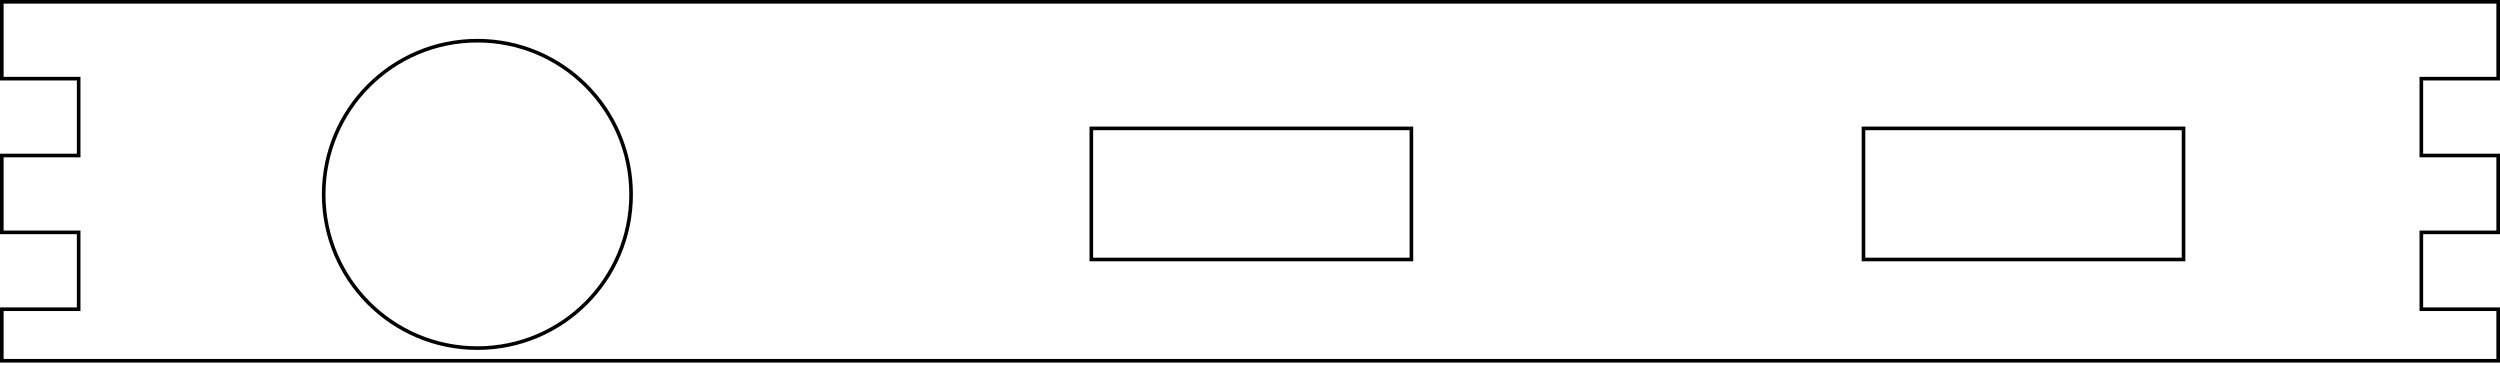 <?xml version="1.0" encoding="utf-8"?>
<!-- Generator: Adobe Illustrator 25.0.1, SVG Export Plug-In . SVG Version: 6.00 Build 0)  -->
<svg version="1.1" id="Layer_1" xmlns="http://www.w3.org/2000/svg" xmlns:xlink="http://www.w3.org/1999/xlink" x="0px" y="0px"
	 viewBox="0 0 276.5 42.9" style="enable-background:new 0 0 276.5 42.9;" xml:space="preserve">
<style type="text/css">
	.st0{fill:none;stroke:#000000;stroke-width:0.4;stroke-miterlimit:11.34;}
</style>
<circle class="st0" cx="52.8" cy="21.5" r="17"/>
<polygon class="st0" points="156.1,14.2 156.1,28.7 120.7,28.7 120.7,14.2 "/>
<polygon class="st0" points="241.5,14.2 241.5,28.7 206.1,28.7 206.1,14.2 "/>
<polygon class="st0" points="276.3,0.2 0.2,0.2 0.2,8.7 8.7,8.7 8.7,17.2 0.2,17.2 0.2,25.7 8.7,25.7 8.7,34.2 0.2,34.2 0.2,39.9 
	276.3,39.9 276.3,34.2 267.8,34.2 267.8,25.7 276.3,25.7 276.3,17.2 267.8,17.2 267.8,8.7 276.3,8.7 "/>
</svg>
